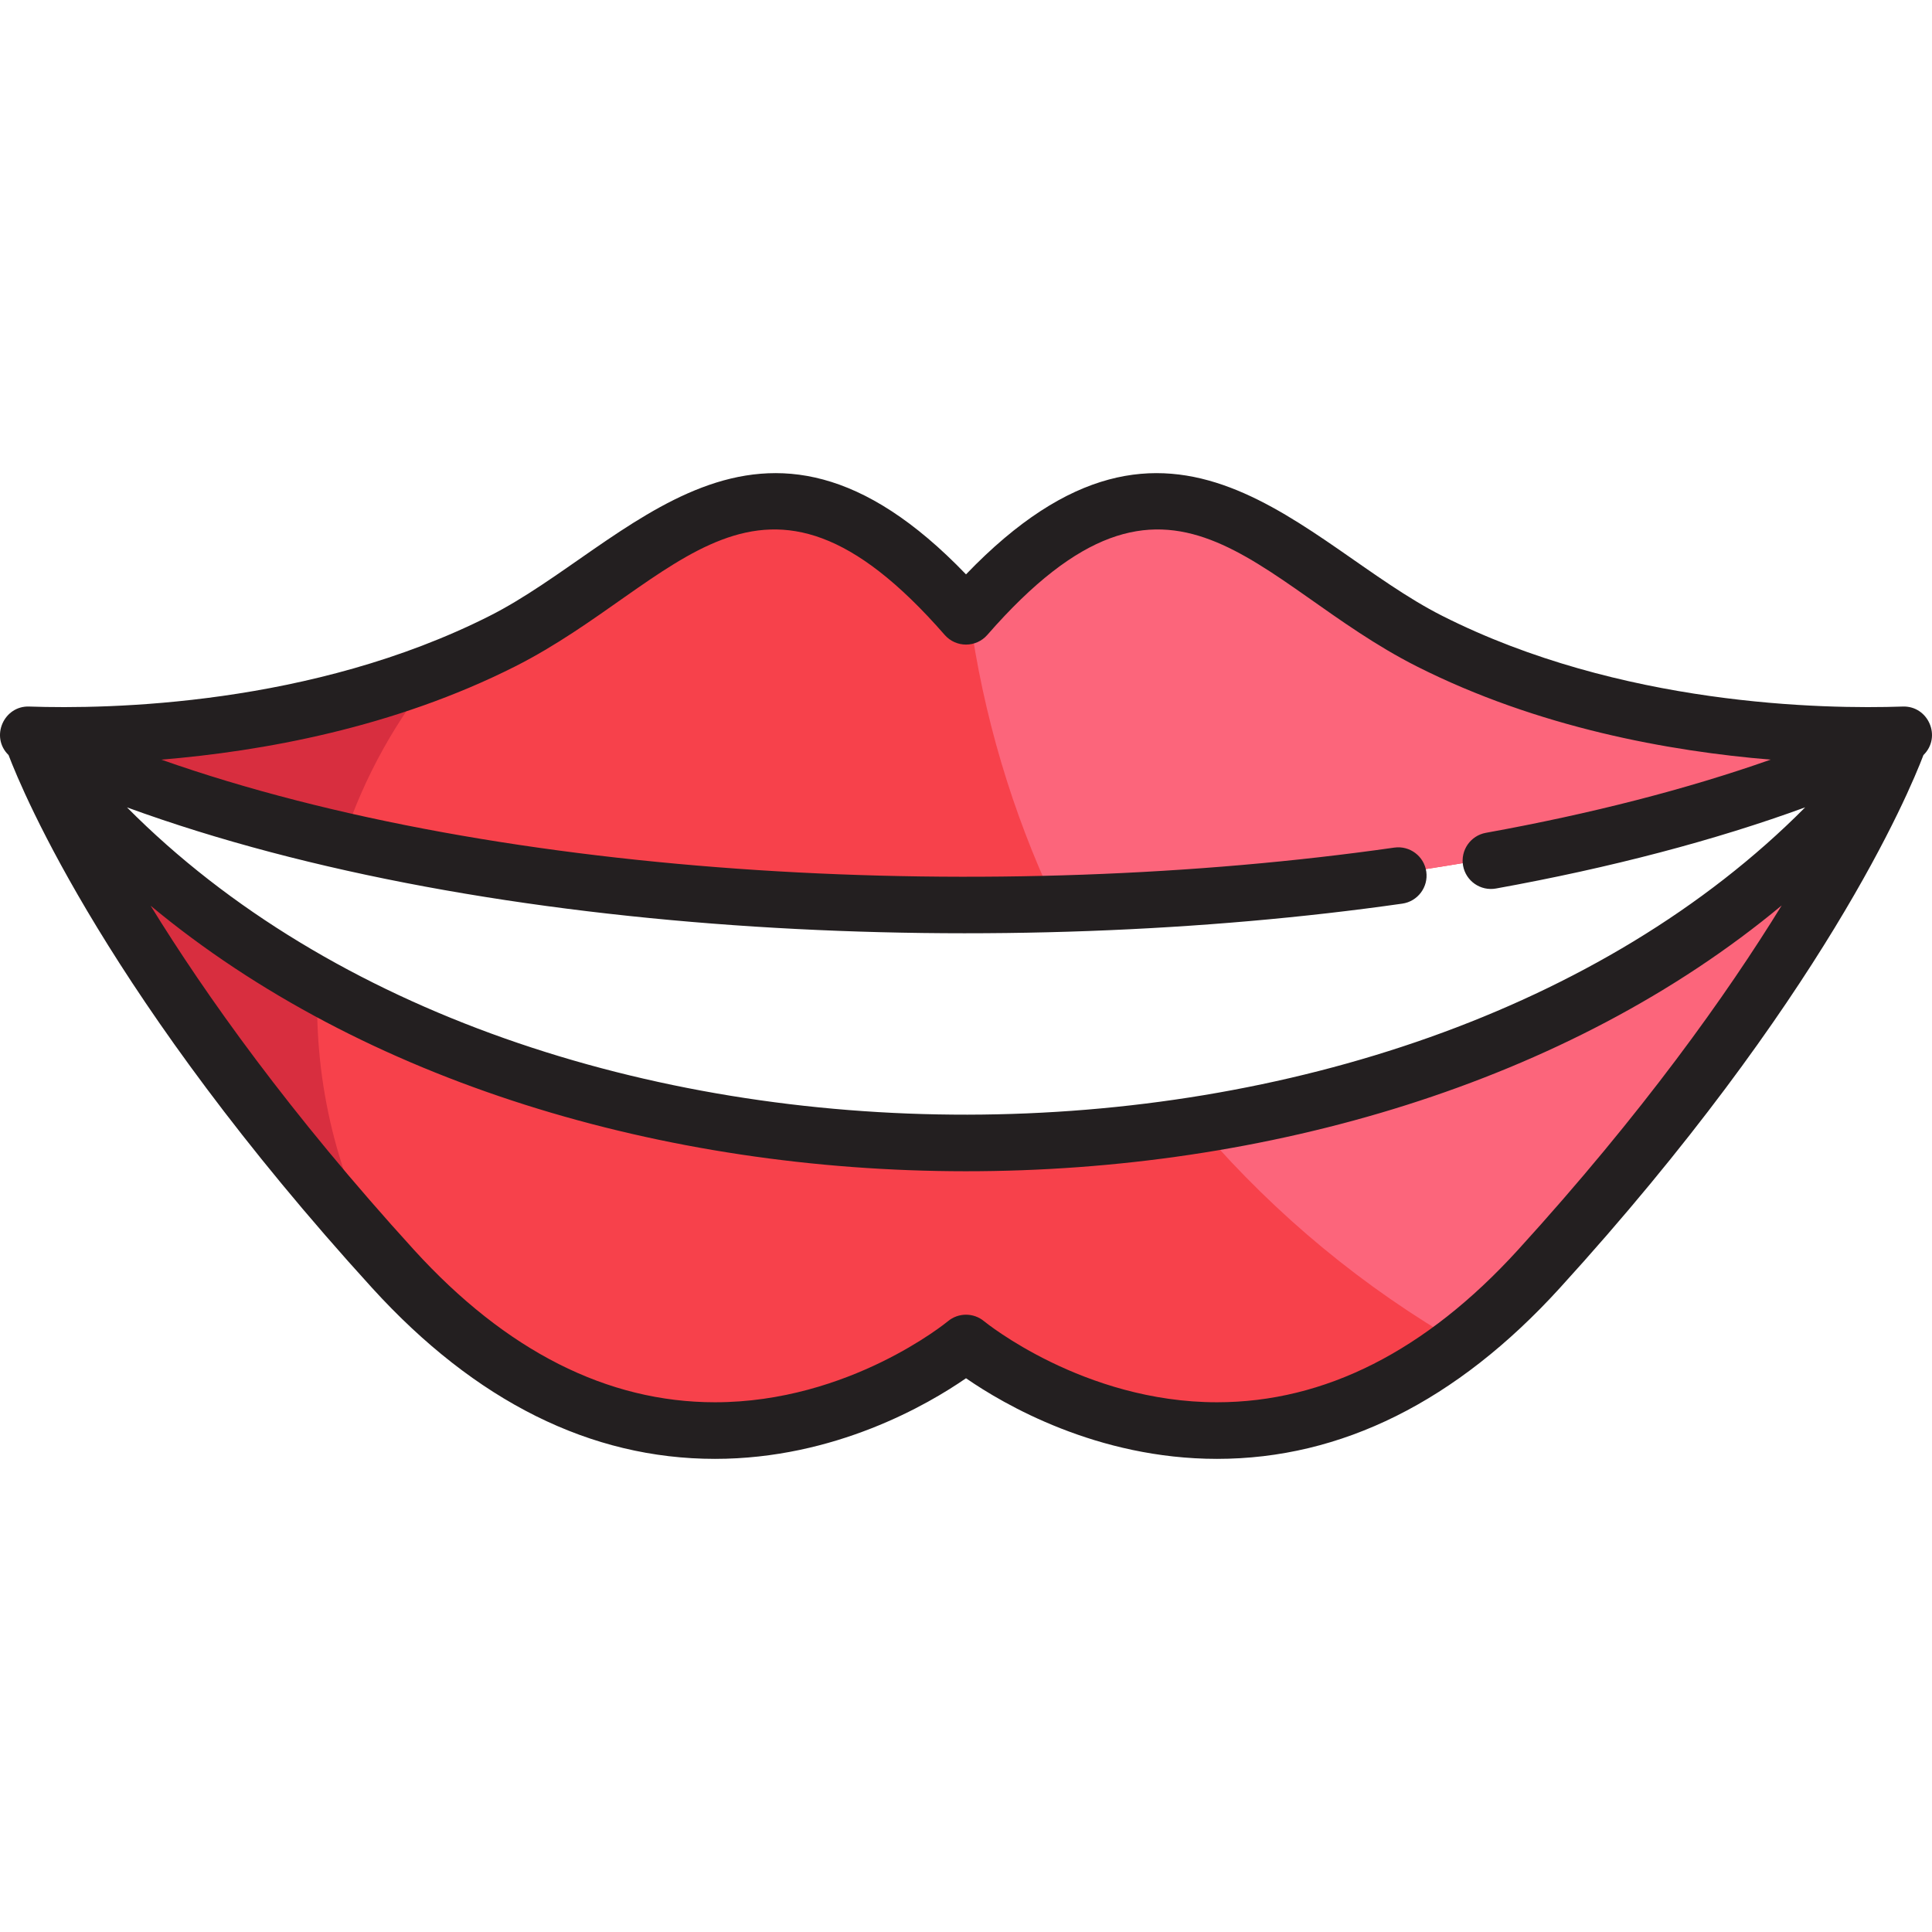 <?xml version="1.0" encoding="iso-8859-1"?>
<!-- Generator: Adobe Illustrator 19.0.0, SVG Export Plug-In . SVG Version: 6.00 Build 0)  -->
<svg xmlns="http://www.w3.org/2000/svg" xmlns:xlink="http://www.w3.org/1999/xlink" version="1.1" id="Layer_1" x="0px" y="0px" viewBox="0 0 511.999 511.999" style="enable-background:new 0 0 511.999 511.999;" xml:space="preserve">
<g>
	<path style="fill:#F7414B;" d="M501.294,203.608l-6.988,7.855c-83.416,93.778-248.455,115.88-371.08,69.934   c-43.475-16.289-79.102-39.817-105.894-69.931l-6.981-7.848c8.202,18.508,33.439,67.912,92.837,133.127   c25.942,28.483,54.686,42.926,85.433,42.926c31.167,0,54.926-14.691,63.694-21.008l3.507-2.526   c20.617,14.853,42.425,23.534,67.199,23.534c30.747,0,59.49-14.442,85.433-42.926C467.862,271.517,493.097,222.105,501.294,203.608   z"/>
	<path style="fill:#F7414B;" d="M379.458,170.142c-40.348-20.379-67.711-66.395-119.244-10.953l-4.395,4.728l-4.395-4.728   c-51.567-55.475-79-9.383-119.246,10.953C98.2,187.309,53.096,196.481,7.957,195.424l16.098,6.488   c123.493,49.777,340.092,49.776,463.522-0.001l16.085-6.487C458.532,196.478,413.434,187.306,379.458,170.142z"/>
</g>
<g>
	<path style="fill:#FC657B;" d="M260.214,159.19l-3.314,3.565c3.659,26.888,11.356,52.488,22.469,76.171   c76.985-2.086,152.192-14.422,208.209-37.014l16.085-6.487c-45.133,1.054-90.23-8.119-124.206-25.282   C339.11,149.763,311.746,103.748,260.214,159.19z"/>
	<path style="fill:#FC657B;" d="M501.294,203.608l-6.988,7.855c-44.355,49.864-109.679,77.583-175.574,88.093   c19.487,22.549,42.714,41.773,68.728,56.697C415.864,334.361,476.755,258.984,501.294,203.608z"/>
</g>
<g>
	<path style="fill:#D82E3F;" d="M103.21,336.77c-12.811-21.759-19.626-46.904-19.145-73.153   c-33.601-18.25-52.466-36.113-73.714-59.998C29.833,247.58,70.983,302.464,103.21,336.77z"/>
	<path style="fill:#D82E3F;" d="M7.959,195.425c19.579,7.891,41.319,17.437,83.132,26.857c5.491-16.559,14.003-31.736,24.885-44.886   C84.506,189.855,46.246,196.321,7.959,195.425z"/>
</g>
<path style="fill:#231F20;" d="M504.24,187.241c-20.963,0.72-74.82-0.19-122.029-24.037  c-36.858-18.621-71.031-68.404-126.209-10.991c-55.171-57.404-89.313-7.652-126.212,10.991  C82.583,187.052,28.721,187.958,7.76,187.241c-6.717-0.271-10.433,8.034-5.49,12.86c3.909,10.266,26.731,64.785,96.382,141.259  c27.35,30.029,57.906,45.255,90.82,45.255c31.83,0,56.525-14.444,66.529-21.365c10.006,6.921,34.703,21.365,66.527,21.365  c32.914,0,63.471-15.226,90.82-45.255c69.653-76.474,92.474-130.993,96.382-141.259C514.639,195.306,511.024,187.004,504.24,187.241  z M33.653,213.962c96.819,35.366,233.902,40.365,337.961,25.511c4.101-0.585,6.95-4.384,6.365-8.484  c-0.585-4.101-4.387-6.951-8.484-6.365c-104.996,14.987-236.022,8.667-326.749-23.312c26.742-2.202,61.622-8.462,93.806-24.72  c43.363-21.91,64.569-64.747,113.799-8.338c2.983,3.419,8.31,3.426,11.302,0c49.252-56.439,70.528-13.52,113.795,8.338  c32.182,16.256,67.049,22.516,93.789,24.719c-22.059,7.775-47.587,14.353-75.461,19.393c-4.076,0.736-6.783,4.638-6.046,8.714  s4.634,6.776,8.714,6.047c30.387-5.494,58.157-12.806,81.949-21.514C371.092,322.06,141.88,323.029,33.653,213.962z   M402.258,331.259c-24.389,26.777-51.214,40.355-79.73,40.355c-35.367,0-61.476-21.259-61.723-21.463  c-2.785-2.324-6.831-2.32-9.609,0c-0.258,0.215-26.134,21.463-61.725,21.463c-28.517,0-55.342-13.577-79.73-40.355  c-33.03-36.266-55.296-67.632-69.822-91.236c112.679,93.632,319.071,94.039,432.242-0.066  C457.658,263.527,435.388,294.886,402.258,331.259z"/>
<g>
</g>
<g>
</g>
<g>
</g>
<g>
</g>
<g>
</g>
<g>
</g>
<g>
</g>
<g>
</g>
<g>
</g>
<g>
</g>
<g>
</g>
<g>
</g>
<g>
</g>
<g>
</g>
<g>
</g>
</svg>
